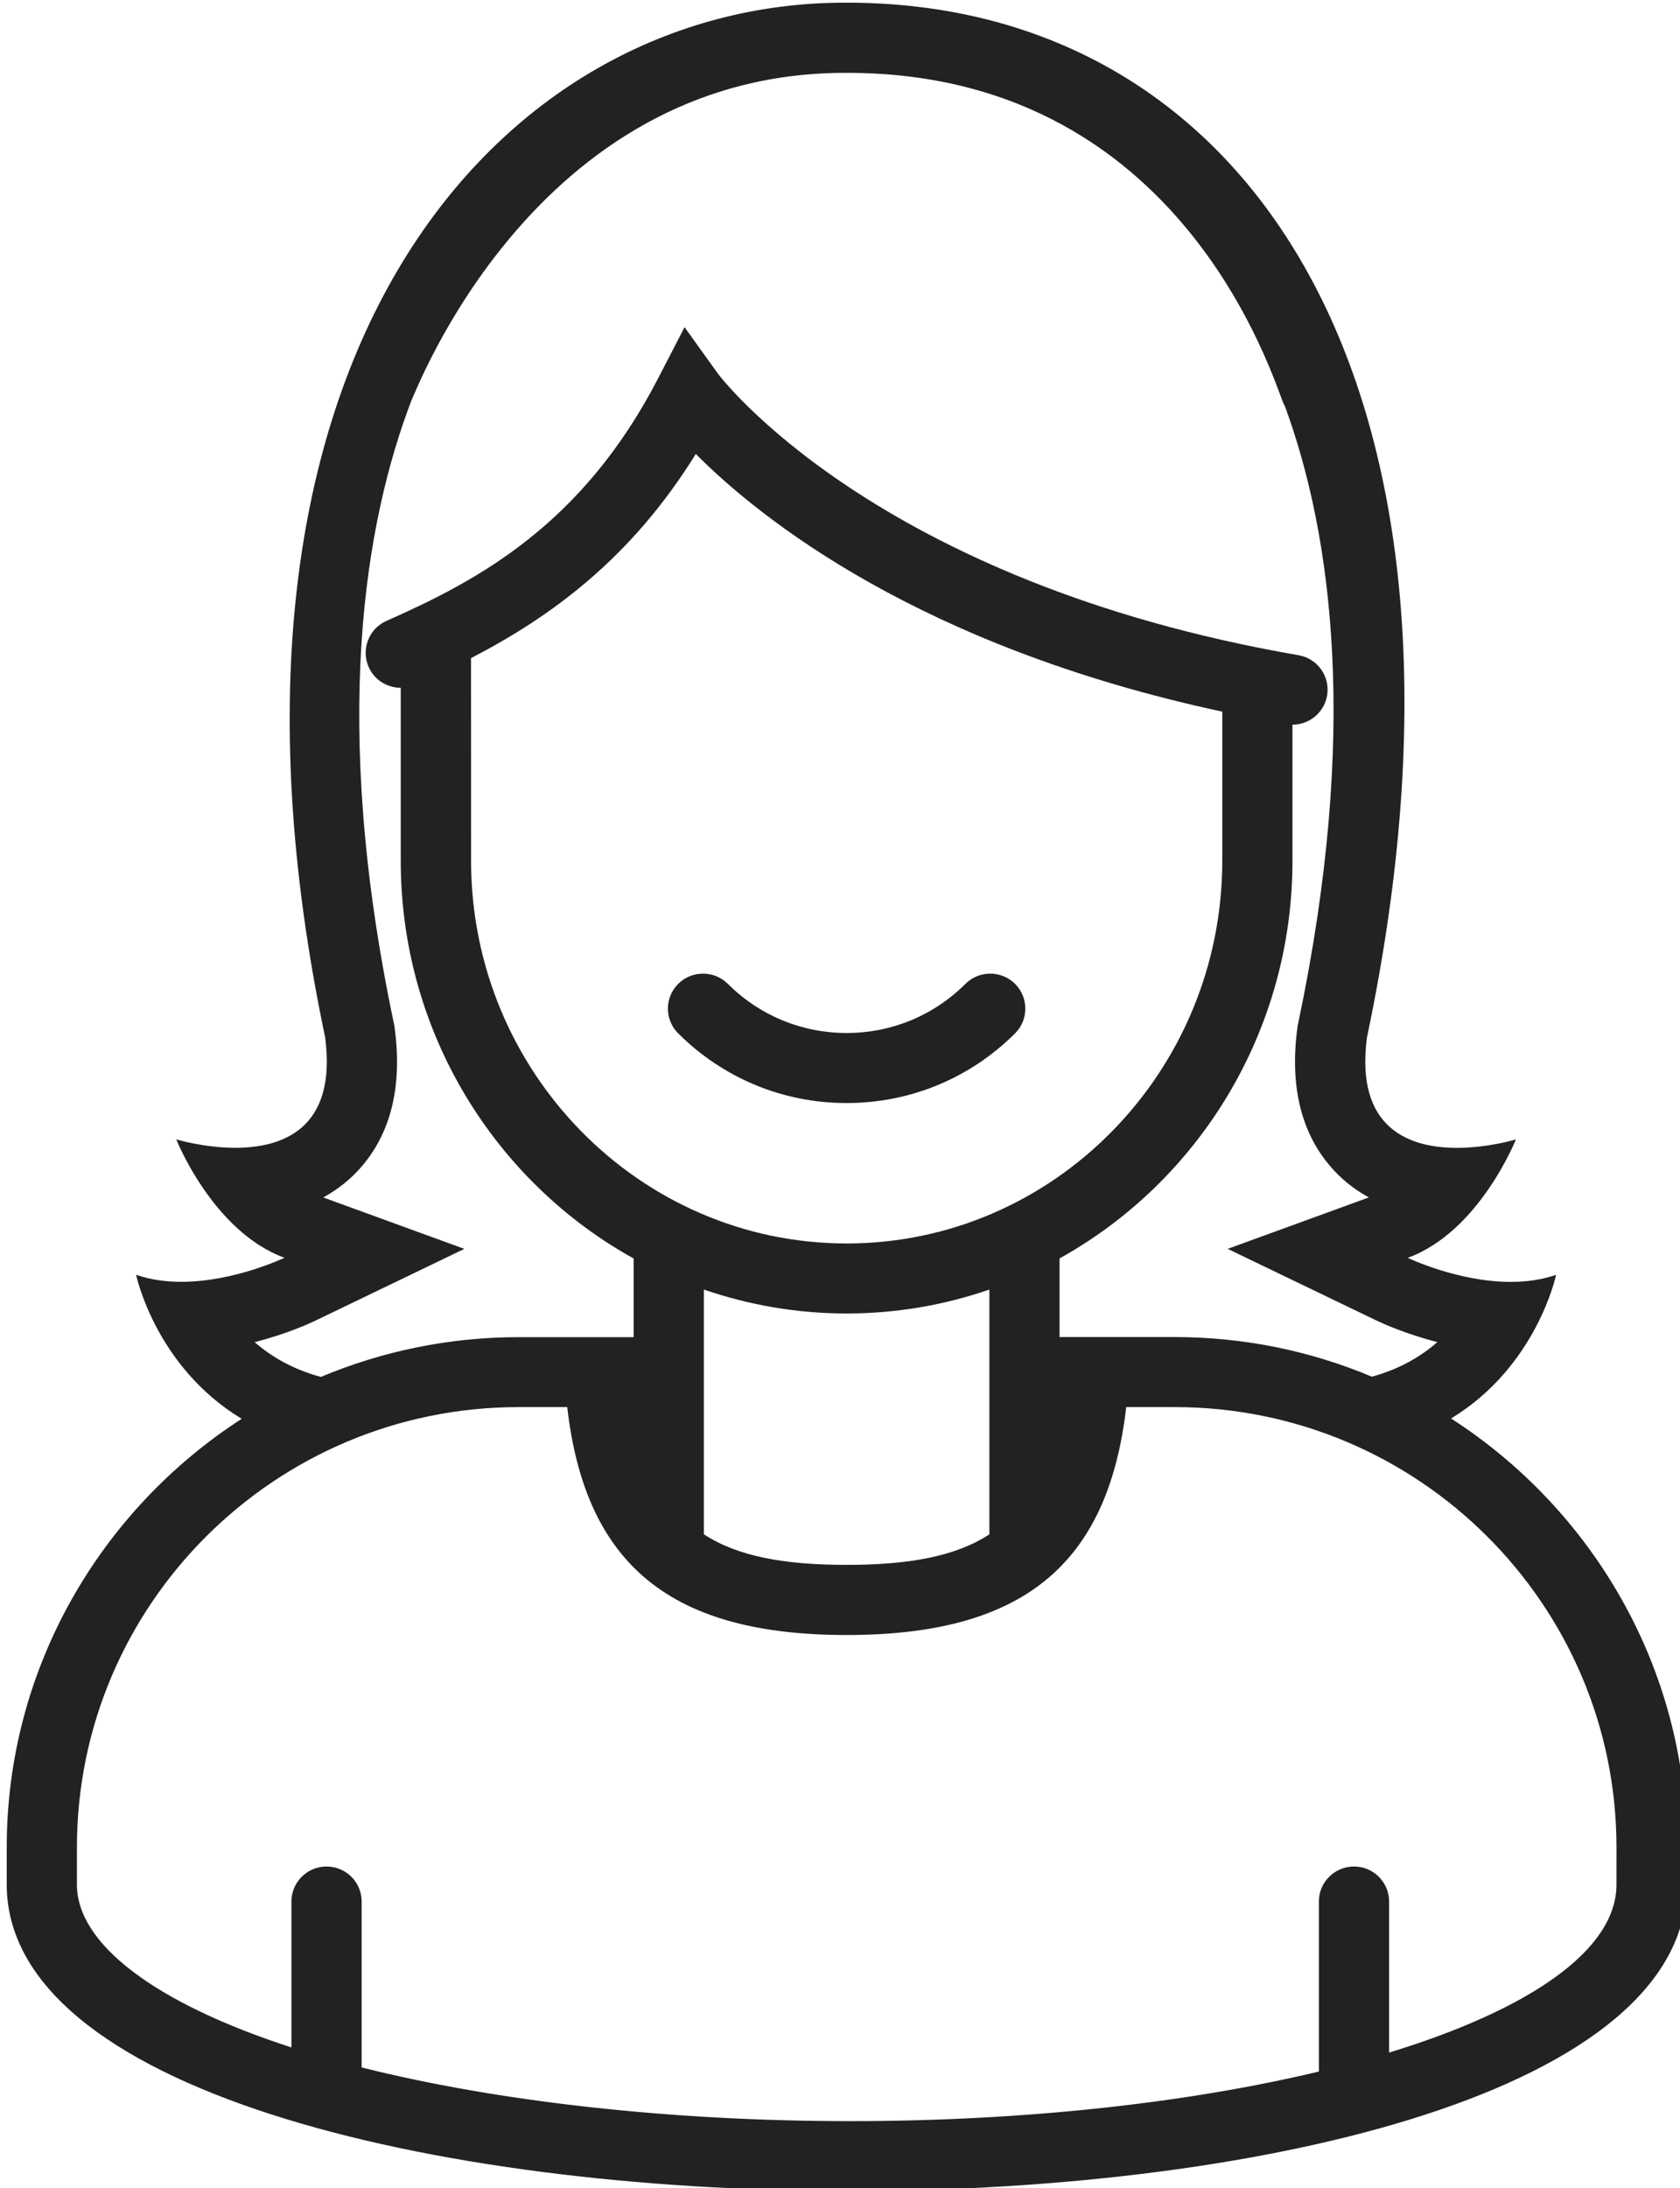 <?xml version="1.0" encoding="utf-8"?>
<!-- Generator: Adobe Illustrator 12.0.0, SVG Export Plug-In . SVG Version: 6.00 Build 51448)  -->
<!DOCTYPE svg PUBLIC "-//W3C//DTD SVG 1.1//EN" "http://www.w3.org/Graphics/SVG/1.1/DTD/svg11.dtd">
<svg  version="1.1" id="Capa_1" xmlns="http://www.w3.org/2000/svg" xmlns:xlink="http://www.w3.org/1999/xlink" width="139" height="181"
	 viewBox="39.947 36.949 139 181" overflow="visible" enable-background="new 39.947 36.949 139 181" xml:space="preserve">
<g>
	<path fill="#222221" d="M160.007,154.278c7.111-4.319,8.687-11.881,8.687-11.881c-1.213,0.418-2.491,0.582-3.748,0.582
		c-4.394,0-8.526-1.99-8.526-1.99c5.926-2.157,8.949-9.795,8.949-9.795s-2.271,0.699-4.888,0.699c-3.854,0-8.437-1.537-7.433-9.139
		c11.375-54.027-9.807-85.582-42.996-85.582c-0.08,0-0.152,0-0.232,0c-28.431,0-54.901,28.904-42.971,85.579
		c1,7.604-3.576,9.137-7.431,9.137c-2.608,0-4.887-0.698-4.887-0.698s3.023,7.633,8.949,9.793c0,0-4.131,1.99-8.527,1.99
		c-1.255,0-2.535-0.16-3.746-0.582c0,0,1.583,7.598,8.738,11.912c-11.672,7.538-19.441,20.623-19.441,35.438v3.082
		c0,16.854,34.939,25.35,69.783,25.35c34.654,0,69.217-8.403,69.217-25.35v-3.082C179.5,174.917,171.707,161.813,160.007,154.278z
		 M61.018,147.962c2.715-0.692,4.655-1.599,4.985-1.758l12.363-5.955l-11.673-4.254c1.362-0.746,2.366-1.638,3.092-2.463
		c2.505-2.849,3.455-6.724,2.819-11.524l-0.029-0.219l-0.045-0.213c-5.265-25.011-2.36-41.564,1.481-51.562
		c0.221-0.267,10.033-27.039,35.838-27.039h0.199c28.949,0,35.818,27.589,36.195,27.528c3.922,10.679,6.172,27.035,1.117,51.071
		l-0.047,0.216l-0.029,0.216c-0.633,4.802,0.324,8.682,2.826,11.524c0.725,0.825,1.729,1.719,3.092,2.463l-11.678,4.254
		l12.367,5.955c0.328,0.155,2.268,1.063,4.98,1.756c-1.349,1.187-3.119,2.233-5.418,2.862c-5.021-2.109-10.535-3.278-16.312-3.278
		h-9.529v-6.505c11.468-6.361,19.271-18.722,19.271-32.895V96.889c0.005,0,0.005,0,0.005,0c1.387,0,2.616-0.997,2.858-2.4
		c0.273-1.578-0.785-3.076-2.365-3.346c-35.084-6.062-47.911-23.122-48.03-23.283l-2.765-3.849l-2.176,4.211
		c-6.266,12.13-14.888,16.723-22.48,20.08c-1.467,0.646-2.127,2.358-1.479,3.82c0.477,1.08,1.543,1.718,2.653,1.718v14.311
		c0,14.175,7.801,26.539,19.271,32.895v6.505H82.85c-5.787,0-11.316,1.176-16.354,3.289
		C64.17,150.209,62.378,149.158,61.018,147.962z M78.917,91.386c6.691-3.462,13.268-8.288,18.599-16.887
		c5.348,5.371,18.565,15.948,43.56,21.313v12.331c0,17.457-13.943,31.658-31.076,31.658c-17.139,0-31.078-14.201-31.078-31.658
		L78.917,91.386L78.917,91.386z M98.184,143.613c3.711,1.277,7.682,1.979,11.813,1.979c4.133,0,8.099-0.699,11.81-1.979v20.246
		c-2.81,1.84-6.687,2.526-11.813,2.526c-5.12,0-8.999-0.688-11.81-2.526V143.613z M173.69,192.834
		c0,5.426-7.205,10.346-18.813,13.891v-12.494c0-1.602-1.301-2.896-2.902-2.896c-1.604,0-2.906,1.296-2.906,2.896v14.063
		c-10.732,2.564-24.182,4.102-38.783,4.102c-14.767,0-29.113-1.601-40.417-4.44v-13.724c0-1.601-1.302-2.896-2.905-2.896
		s-2.905,1.297-2.905,2.896v12.068c-11.28-3.652-17.748-8.558-17.748-13.464v-3.082c0-20.081,16.394-36.418,36.544-36.418h4.023
		c1.512,13.142,8.669,18.851,23.123,18.851c14.453,0,21.613-5.703,23.127-18.851h4.021c20.146,0,36.543,16.337,36.543,36.418
		L173.69,192.834L173.69,192.834z"/>
	<path fill="#222221" d="M109.994,128.186c5.262,0,10.213-2.049,13.938-5.763c1.131-1.13,1.131-2.962,0-4.094
		c-1.136-1.129-2.978-1.129-4.106,0c-2.632,2.621-6.117,4.063-9.83,4.063c-3.708,0-7.201-1.443-9.829-4.063
		c-1.131-1.129-2.973-1.129-4.108,0c-1.134,1.131-1.134,2.964,0,4.094C99.787,126.137,104.734,128.186,109.994,128.186z"/>
</g>
</svg>

